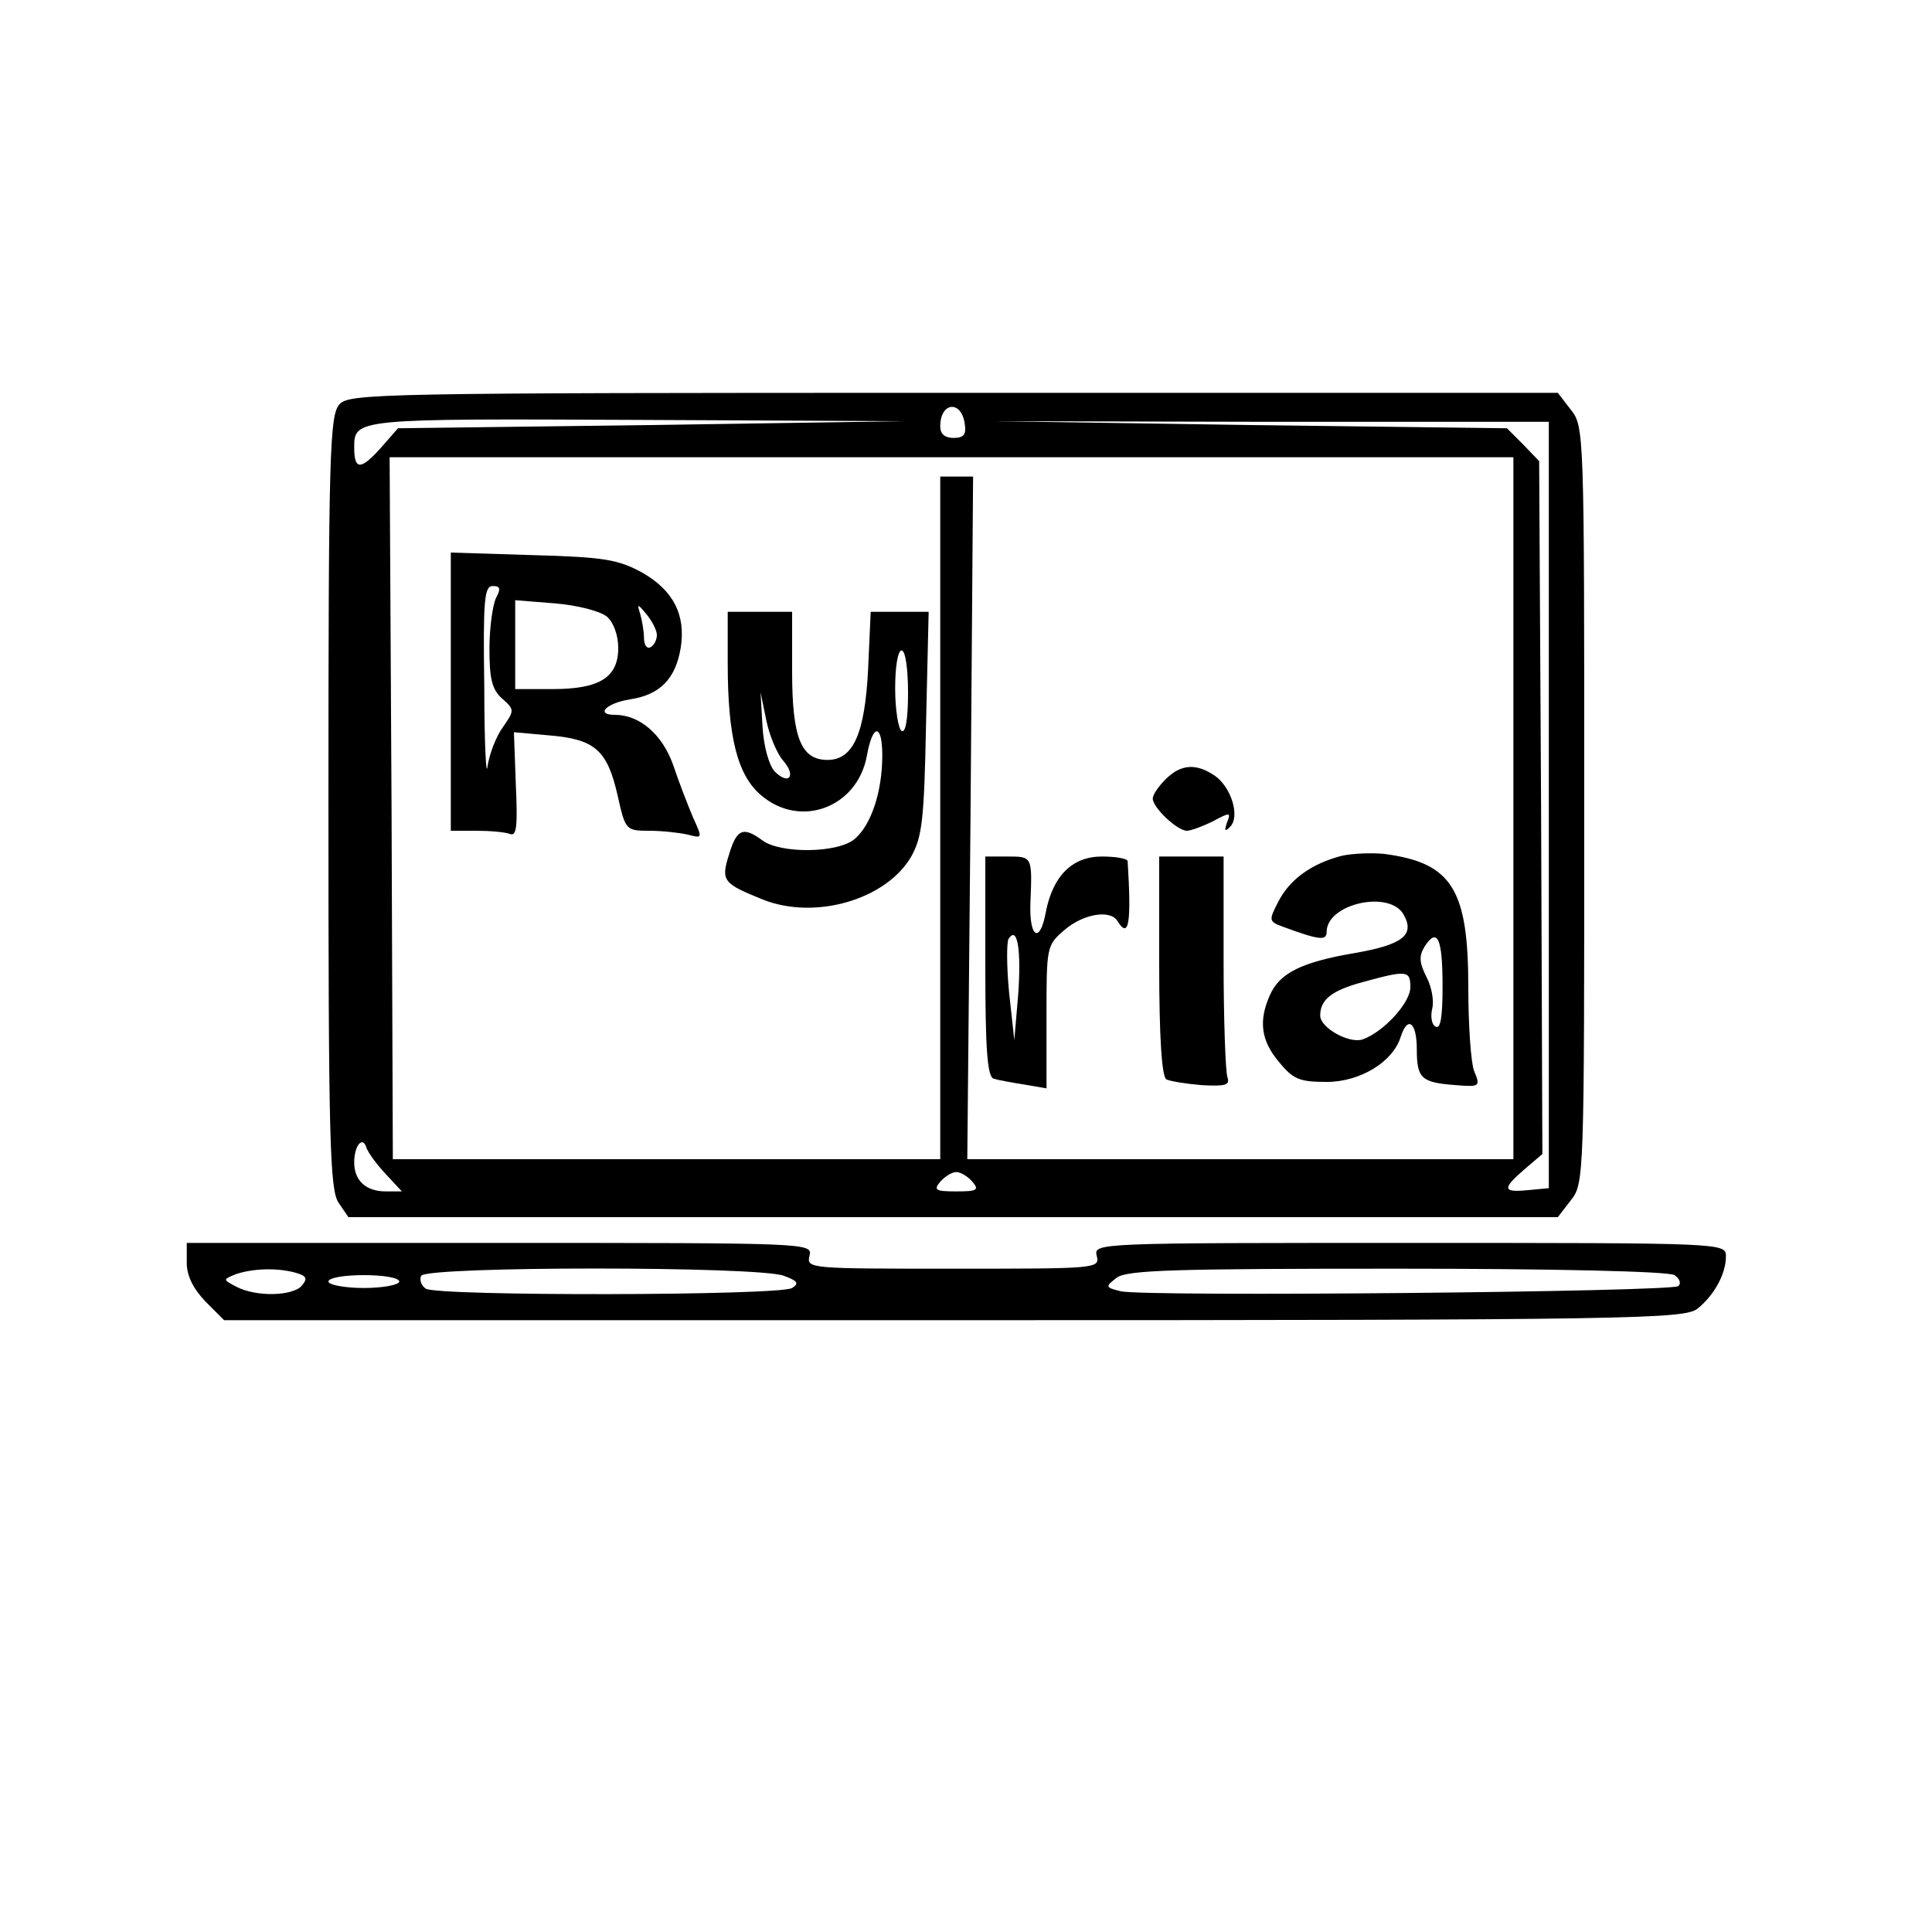 <?xml version="1.0" standalone="no"?>
<!DOCTYPE svg PUBLIC "-//W3C//DTD SVG 20010904//EN"
 "http://www.w3.org/TR/2001/REC-SVG-20010904/DTD/svg10.dtd">
<svg version="1.0" xmlns="http://www.w3.org/2000/svg"
 width="300pt" height="300pt" viewBox="0 0 300 300"
 preserveAspectRatio="xMidYMid meet">
<g transform="translate(0,300) scale(0.1,-0.1)"
fill="#000000" stroke="none">
<path d="M527 2372 c-15 -17 -17 -74 -17 -618 0 -526 2 -602 16 -622 l15 -22
939 0 939 0 20 26 c21 26 21 35 21 614 0 579 0 588 -21 614 l-20 26 -938 0
c-896 0 -939 -1 -954 -18z m971 -30 c3 -17 -2 -22 -17 -22 -14 0 -21 6 -21 18
0 38 33 41 38 4z m-486 -2 l-394 -5 -28 -32 c-30 -33 -40 -33 -40 2 0 45 1 45
440 43 l415 -2 -393 -6z m1393 -590 l0 -595 -32 -3 c-40 -4 -41 2 -5 33 l27
23 -2 538 -3 538 -25 26 -25 25 -398 5 -397 6 430 -1 430 0 0 -595z m-55 -5
l0 -545 -424 0 -424 0 5 530 4 530 -25 0 -26 0 0 -530 0 -530 -425 0 -425 0
-2 545 -3 545 873 0 872 0 0 -545z m-1752 -567 l26 -28 -25 0 c-31 0 -49 17
-49 45 0 26 13 42 19 23 2 -7 15 -25 29 -40z m912 -13 c11 -13 7 -15 -25 -15
-32 0 -36 2 -25 15 7 8 18 15 25 15 7 0 18 -7 25 -15z"/>
<path d="M700 1926 l0 -216 39 0 c22 0 45 -2 53 -5 10 -4 12 11 9 76 l-3 82
56 -5 c70 -6 89 -23 105 -93 12 -54 13 -55 49 -55 20 0 47 -3 60 -6 23 -6 23
-6 8 27 -8 19 -22 55 -31 82 -17 47 -52 77 -90 77 -31 0 -14 18 23 24 47 7 71
32 79 80 8 51 -11 89 -60 117 -37 20 -58 24 -169 27 l-128 4 0 -216z m70 145
c-5 -11 -10 -46 -10 -79 0 -46 4 -63 20 -77 19 -17 19 -18 1 -44 -11 -15 -21
-42 -24 -61 -2 -19 -5 36 -5 123 -2 135 0 157 13 157 12 0 13 -4 5 -19z m173
-29 c10 -9 17 -29 17 -48 0 -46 -29 -64 -102 -64 l-58 0 0 69 0 69 63 -5 c34
-3 70 -12 80 -21z m77 -28 c0 -7 -4 -16 -10 -19 -5 -3 -10 3 -10 14 0 10 -3
28 -6 38 -5 16 -4 16 10 -1 9 -11 16 -25 16 -32z"/>
<path d="M1130 1970 c0 -114 15 -174 52 -205 61 -52 149 -19 164 61 9 51 24
51 24 1 0 -56 -17 -107 -42 -129 -25 -23 -116 -24 -144 -3 -30 22 -40 18 -52
-22 -13 -41 -9 -45 53 -70 81 -32 191 0 230 67 17 31 20 56 23 208 l4 172 -45
0 -45 0 -4 -89 c-5 -100 -23 -141 -63 -141 -41 0 -55 34 -55 137 l0 93 -50 0
-50 0 0 -80z m280 -46 c0 -41 -4 -63 -10 -59 -5 3 -10 33 -10 66 0 33 4 59 10
59 6 0 10 -29 10 -66z m-194 -105 c21 -24 9 -39 -13 -17 -9 10 -17 38 -19 70
l-3 53 9 -44 c5 -24 17 -52 26 -62z"/>
<path d="M1810 1790 c-11 -11 -20 -24 -20 -30 0 -14 38 -50 53 -50 6 0 25 7
41 15 26 14 28 14 21 -3 -4 -12 -3 -14 5 -6 16 16 2 61 -23 79 -29 20 -53 19
-77 -5z"/>
<path d="M2083 1671 c-46 -12 -80 -36 -98 -71 -15 -29 -15 -31 7 -39 57 -21
68 -22 68 -8 0 44 99 66 120 26 17 -31 -2 -46 -77 -59 -82 -14 -116 -31 -131
-65 -18 -40 -14 -71 14 -104 22 -27 32 -31 74 -31 52 0 103 31 115 70 11 34
25 22 25 -19 0 -46 7 -52 61 -56 37 -3 38 -2 28 22 -5 13 -9 71 -9 129 0 153
-25 194 -130 208 -19 2 -50 1 -67 -3z m157 -202 c0 -48 -3 -68 -11 -63 -6 3
-8 16 -5 28 3 12 -1 34 -9 49 -11 22 -12 32 -3 47 20 31 28 13 28 -61z m-50
-2 c0 -24 -41 -69 -74 -81 -21 -7 -66 18 -66 37 0 25 18 39 66 52 69 19 74 18
74 -8z"/>
<path d="M1530 1500 c0 -128 3 -172 13 -175 6 -2 28 -6 47 -9 l35 -6 0 111 c0
109 0 111 28 135 29 25 71 32 82 14 18 -29 22 -4 16 93 -1 4 -19 7 -40 7 -46
0 -76 -30 -87 -86 -9 -50 -26 -41 -24 14 3 72 3 72 -35 72 l-35 0 0 -170z m51
-45 l-6 -70 -8 73 c-4 41 -4 78 -1 84 14 22 20 -18 15 -87z"/>
<path d="M1800 1501 c0 -111 4 -172 11 -177 6 -3 31 -7 55 -9 37 -2 44 0 40
12 -3 8 -6 89 -6 179 l0 164 -50 0 -50 0 0 -169z"/>
<path d="M290 1039 c0 -20 10 -40 29 -60 l29 -29 1134 0 c1058 0 1134 2 1154
18 26 21 44 54 44 81 0 21 -1 21 -491 21 -486 0 -491 0 -486 -20 5 -20 0 -20
-223 -20 -223 0 -228 0 -223 20 5 20 0 20 -481 20 l-486 0 0 -31z m168 -15
c18 -5 20 -9 11 -20 -14 -17 -72 -18 -102 -2 -21 11 -21 11 -2 19 25 9 63 11
93 3z m759 -5 c22 -8 24 -12 13 -19 -19 -12 -550 -13 -569 -1 -7 5 -10 14 -7
20 10 15 523 15 563 0z m1383 1 c8 -5 11 -13 6 -17 -9 -9 -829 -17 -866 -8
-24 6 -24 7 -6 21 16 12 92 14 435 14 239 0 422 -4 431 -10z m-1980 -10 c0 -5
-25 -10 -55 -10 -30 0 -55 5 -55 10 0 6 25 10 55 10 30 0 55 -4 55 -10z"/>
</g>
</svg>
